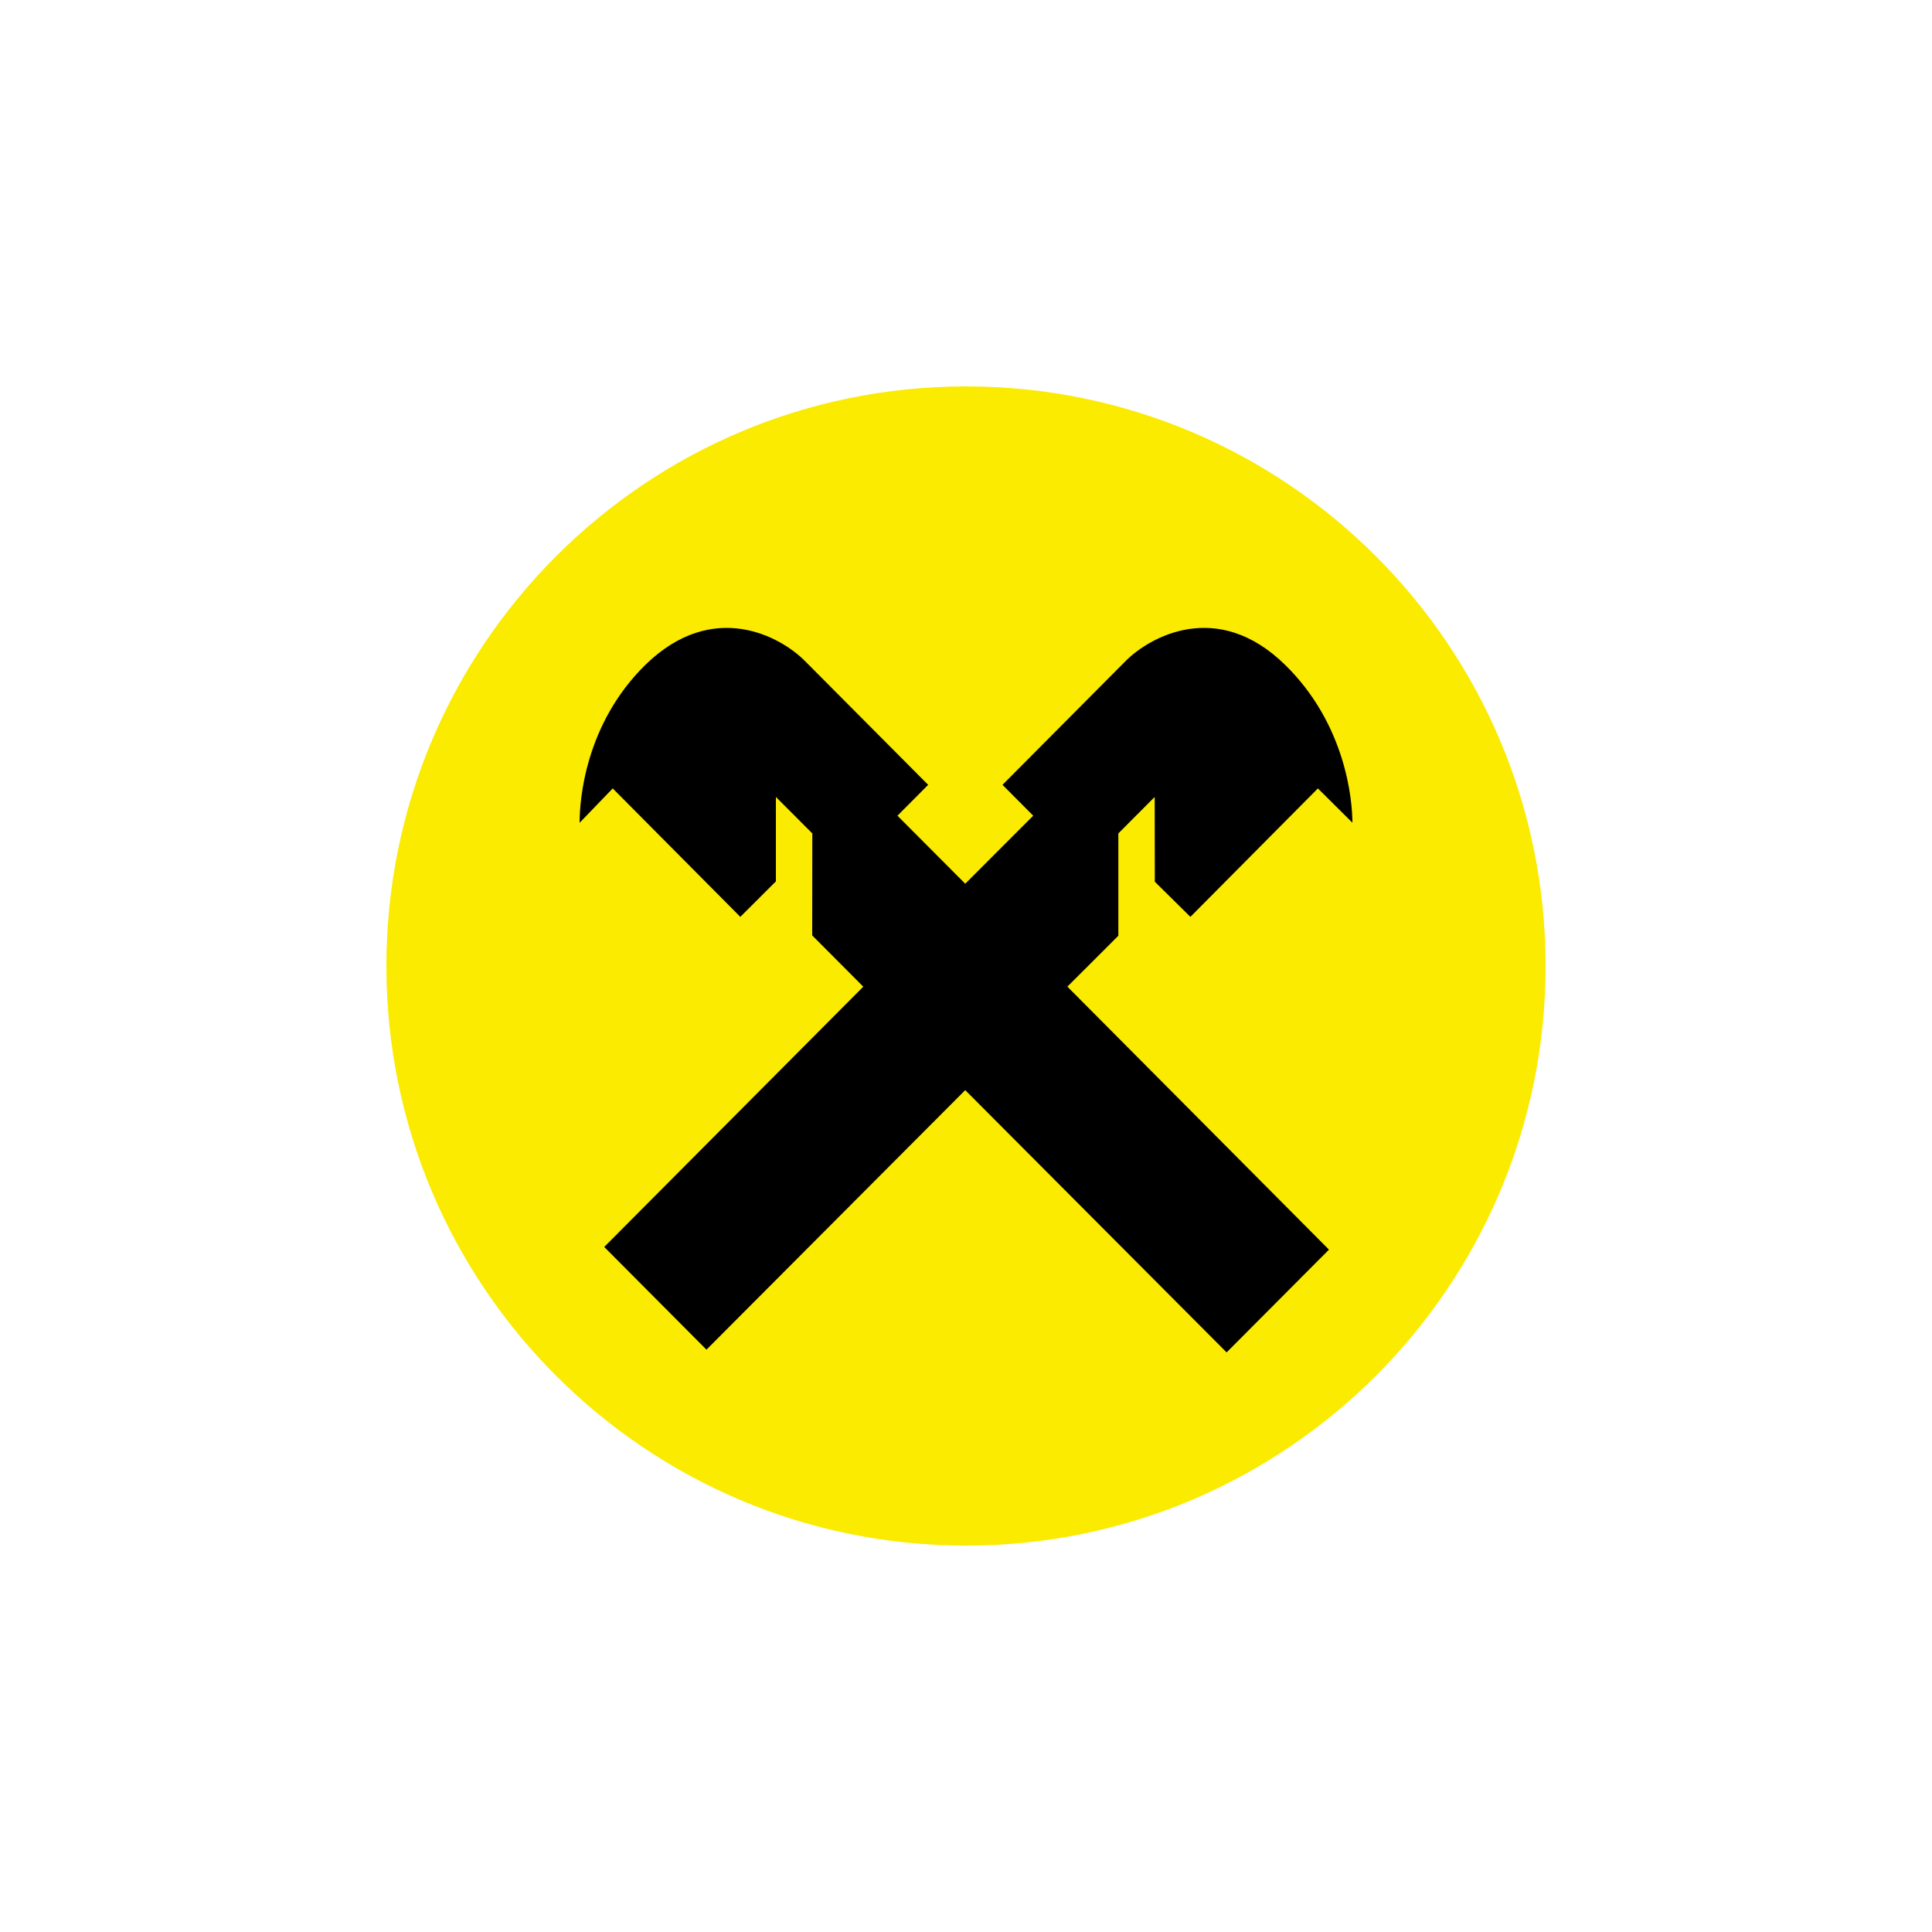 <svg width="48" height="48" viewBox="0 0 48 48" fill="none" xmlns="http://www.w3.org/2000/svg">
<path d="M9.6 24C9.6 31.953 16.047 38.4 24 38.4C31.953 38.4 38.4 31.953 38.4 24C38.4 16.047 31.953 9.6 24 9.6C16.047 9.6 9.6 16.047 9.6 24Z" fill="#FAEB00"/>
<path fill-rule="evenodd" clip-rule="evenodd" d="M23.981 27.084L30.475 33.6L33.018 31.047L26.519 24.513L27.785 23.248V20.706L28.688 19.8L28.691 21.906L29.575 22.779L32.743 19.588L33.6 20.439C33.6 19.891 33.442 18.002 31.931 16.521C30.242 14.865 28.554 15.832 27.969 16.42L24.907 19.499L25.67 20.266L23.981 21.956L22.297 20.266L23.06 19.499L19.996 16.42C19.415 15.832 17.725 14.865 16.031 16.521C14.528 18.002 14.4 19.893 14.4 20.442L15.223 19.588L18.393 22.779L19.277 21.897V19.8L20.182 20.706L20.179 23.24L21.448 24.514L15.012 30.98L17.552 33.532L23.981 27.084Z" fill="black"/>
</svg>
